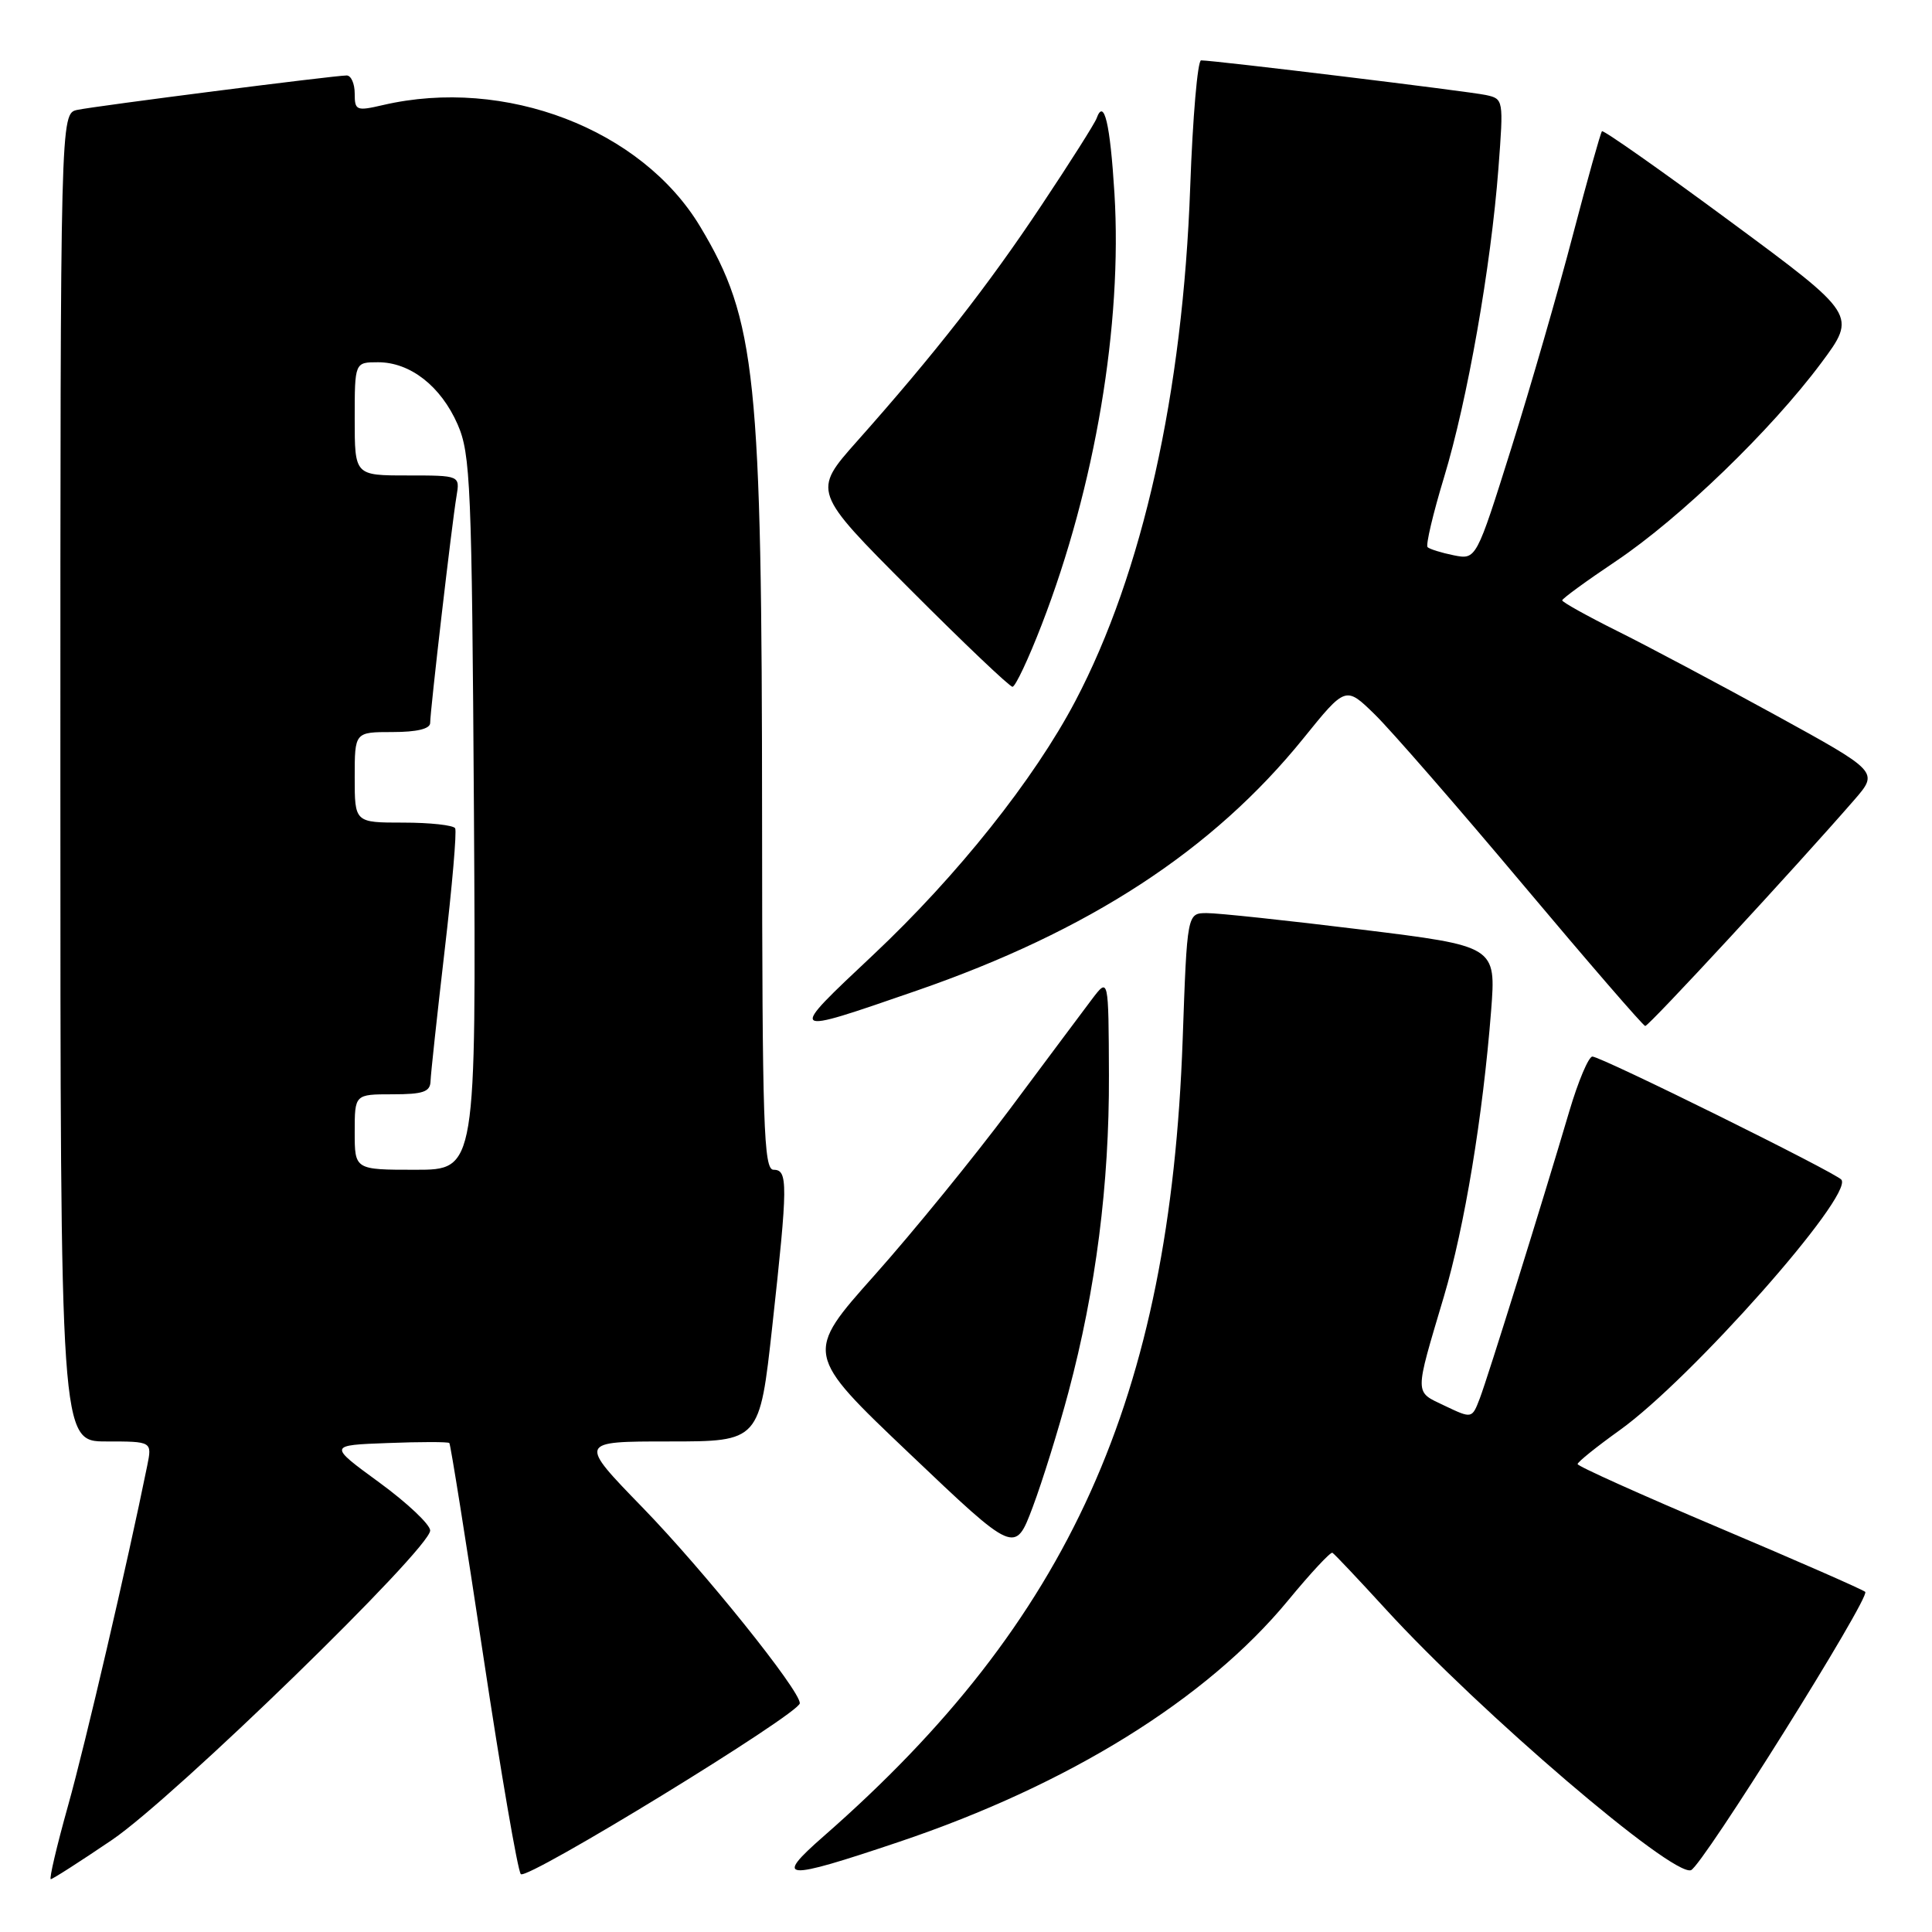 <?xml version="1.0" encoding="UTF-8" standalone="no"?>
<!DOCTYPE svg PUBLIC "-//W3C//DTD SVG 1.1//EN" "http://www.w3.org/Graphics/SVG/1.1/DTD/svg11.dtd" >
<svg xmlns="http://www.w3.org/2000/svg" xmlns:xlink="http://www.w3.org/1999/xlink" version="1.1" viewBox="0 0 256 256">
 <g >
 <path fill="currentColor"
d=" M 14.84 243.80 C 23.10 238.19 57.00 205.22 57.00 202.80 C 57.00 202.01 53.96 199.14 50.25 196.43 C 43.50 191.50 43.50 191.50 51.37 191.21 C 55.70 191.04 59.38 191.04 59.54 191.21 C 59.70 191.37 61.73 204.10 64.05 219.50 C 66.37 234.90 68.60 247.87 69.01 248.33 C 69.81 249.21 105.94 227.08 105.98 225.69 C 106.02 224.00 93.28 208.13 85.14 199.75 C 76.64 191.00 76.64 191.00 88.65 191.00 C 100.65 191.00 100.65 191.00 102.33 175.75 C 104.41 156.82 104.42 155.00 102.50 155.00 C 101.19 155.00 101.00 149.19 100.98 108.75 C 100.96 49.73 100.19 42.38 92.78 30.03 C 85.02 17.10 66.92 10.16 50.75 13.92 C 47.22 14.74 47.00 14.65 47.00 12.39 C 47.00 11.08 46.52 10.00 45.94 10.00 C 44.30 10.00 12.79 14.03 10.25 14.56 C 8.00 15.04 8.00 15.04 8.00 103.02 C 8.00 191.00 8.00 191.00 14.08 191.00 C 20.16 191.00 20.16 191.00 19.50 194.25 C 16.91 207.03 11.30 231.13 9.02 239.25 C 7.52 244.61 6.49 249.00 6.73 249.00 C 6.97 249.00 10.62 246.66 14.84 243.80 Z  M 119.12 244.06 C 141.59 236.50 159.88 225.15 170.65 212.10 C 173.64 208.47 176.30 205.61 176.55 205.75 C 176.80 205.88 179.99 209.26 183.64 213.25 C 196.16 226.93 221.55 248.65 224.06 247.81 C 225.53 247.32 247.90 211.59 247.15 210.93 C 246.79 210.61 238.07 206.79 227.77 202.43 C 217.47 198.07 209.04 194.28 209.04 194.00 C 209.04 193.72 211.56 191.70 214.63 189.50 C 224.10 182.71 245.58 158.46 244.00 156.32 C 243.33 155.42 212.16 140.00 211.00 140.00 C 210.50 140.00 209.12 143.26 207.94 147.25 C 204.34 159.44 197.18 182.40 196.09 185.27 C 195.05 187.99 195.05 187.99 191.45 186.28 C 187.38 184.33 187.38 185.08 191.32 171.81 C 194.07 162.55 196.48 147.93 197.58 133.94 C 198.24 125.37 198.24 125.37 180.37 123.17 C 170.54 121.96 161.33 120.98 159.90 120.99 C 157.30 121.00 157.30 121.00 156.71 137.75 C 155.02 185.30 141.72 214.79 109.14 243.31 C 102.47 249.15 103.72 249.24 119.12 244.06 Z  M 141.57 184.49 C 145.21 170.85 146.99 156.91 146.94 142.50 C 146.89 129.50 146.89 129.50 144.69 132.40 C 143.49 134.00 138.61 140.52 133.86 146.90 C 129.10 153.28 121.02 163.20 115.91 168.94 C 106.60 179.38 106.60 179.38 120.55 192.64 C 134.50 205.91 134.50 205.91 136.84 199.70 C 138.12 196.29 140.25 189.45 141.57 184.49 Z  M 121.42 131.28 C 144.31 123.37 160.72 112.67 172.72 97.82 C 178.31 90.90 178.31 90.90 182.17 94.67 C 184.29 96.74 193.11 106.87 201.76 117.17 C 210.42 127.48 217.73 135.93 218.00 135.95 C 218.46 136.00 237.99 114.86 245.72 105.97 C 248.93 102.26 248.93 102.26 235.22 94.73 C 227.67 90.59 218.24 85.57 214.25 83.59 C 210.26 81.60 207.00 79.78 207.00 79.55 C 207.00 79.32 210.22 76.97 214.16 74.33 C 222.64 68.63 234.67 57.01 241.30 48.12 C 246.05 41.74 246.05 41.74 229.33 29.39 C 220.14 22.60 212.46 17.20 212.27 17.39 C 212.08 17.59 210.35 23.76 208.42 31.12 C 206.50 38.48 202.83 51.18 200.27 59.34 C 195.61 74.17 195.61 74.17 192.63 73.58 C 190.99 73.25 189.43 72.76 189.16 72.50 C 188.90 72.23 189.88 68.07 191.34 63.26 C 194.44 53.05 197.55 35.39 198.55 22.30 C 199.24 13.18 199.23 13.10 196.88 12.59 C 194.60 12.10 160.91 8.00 159.15 8.00 C 158.69 8.00 158.04 15.54 157.71 24.75 C 156.74 52.04 151.40 75.95 142.49 92.89 C 137.04 103.25 126.88 116.01 115.73 126.50 C 104.24 137.31 104.16 137.24 121.42 131.28 Z  M 138.04 82.75 C 145.11 64.47 148.73 42.99 147.67 25.62 C 147.10 16.34 146.29 12.93 145.30 15.69 C 145.06 16.35 141.79 21.52 138.01 27.19 C 130.93 37.84 123.83 46.92 113.57 58.46 C 107.65 65.12 107.65 65.12 120.56 78.06 C 127.66 85.18 133.78 91.00 134.16 91.00 C 134.54 91.00 136.29 87.29 138.04 82.75 Z  M 47.00 150.00 C 47.00 145.00 47.00 145.00 52.00 145.00 C 56.08 145.00 57.01 144.68 57.05 143.25 C 57.08 142.29 57.92 134.53 58.91 126.00 C 59.91 117.47 60.54 110.16 60.31 109.75 C 60.07 109.34 56.98 109.00 53.44 109.00 C 47.00 109.00 47.00 109.00 47.00 103.00 C 47.00 97.00 47.00 97.00 52.00 97.00 C 55.24 97.00 57.00 96.58 57.00 95.79 C 57.00 94.19 59.89 69.26 60.49 65.75 C 60.95 63.00 60.95 63.00 53.97 63.00 C 47.00 63.00 47.00 63.00 47.00 55.50 C 47.00 48.00 47.00 48.00 50.10 48.00 C 54.36 48.00 58.42 51.17 60.64 56.24 C 62.35 60.16 62.52 64.23 62.80 107.75 C 63.09 155.00 63.09 155.00 55.05 155.00 C 47.00 155.00 47.00 155.00 47.00 150.00 Z "/>
</g>
</svg>